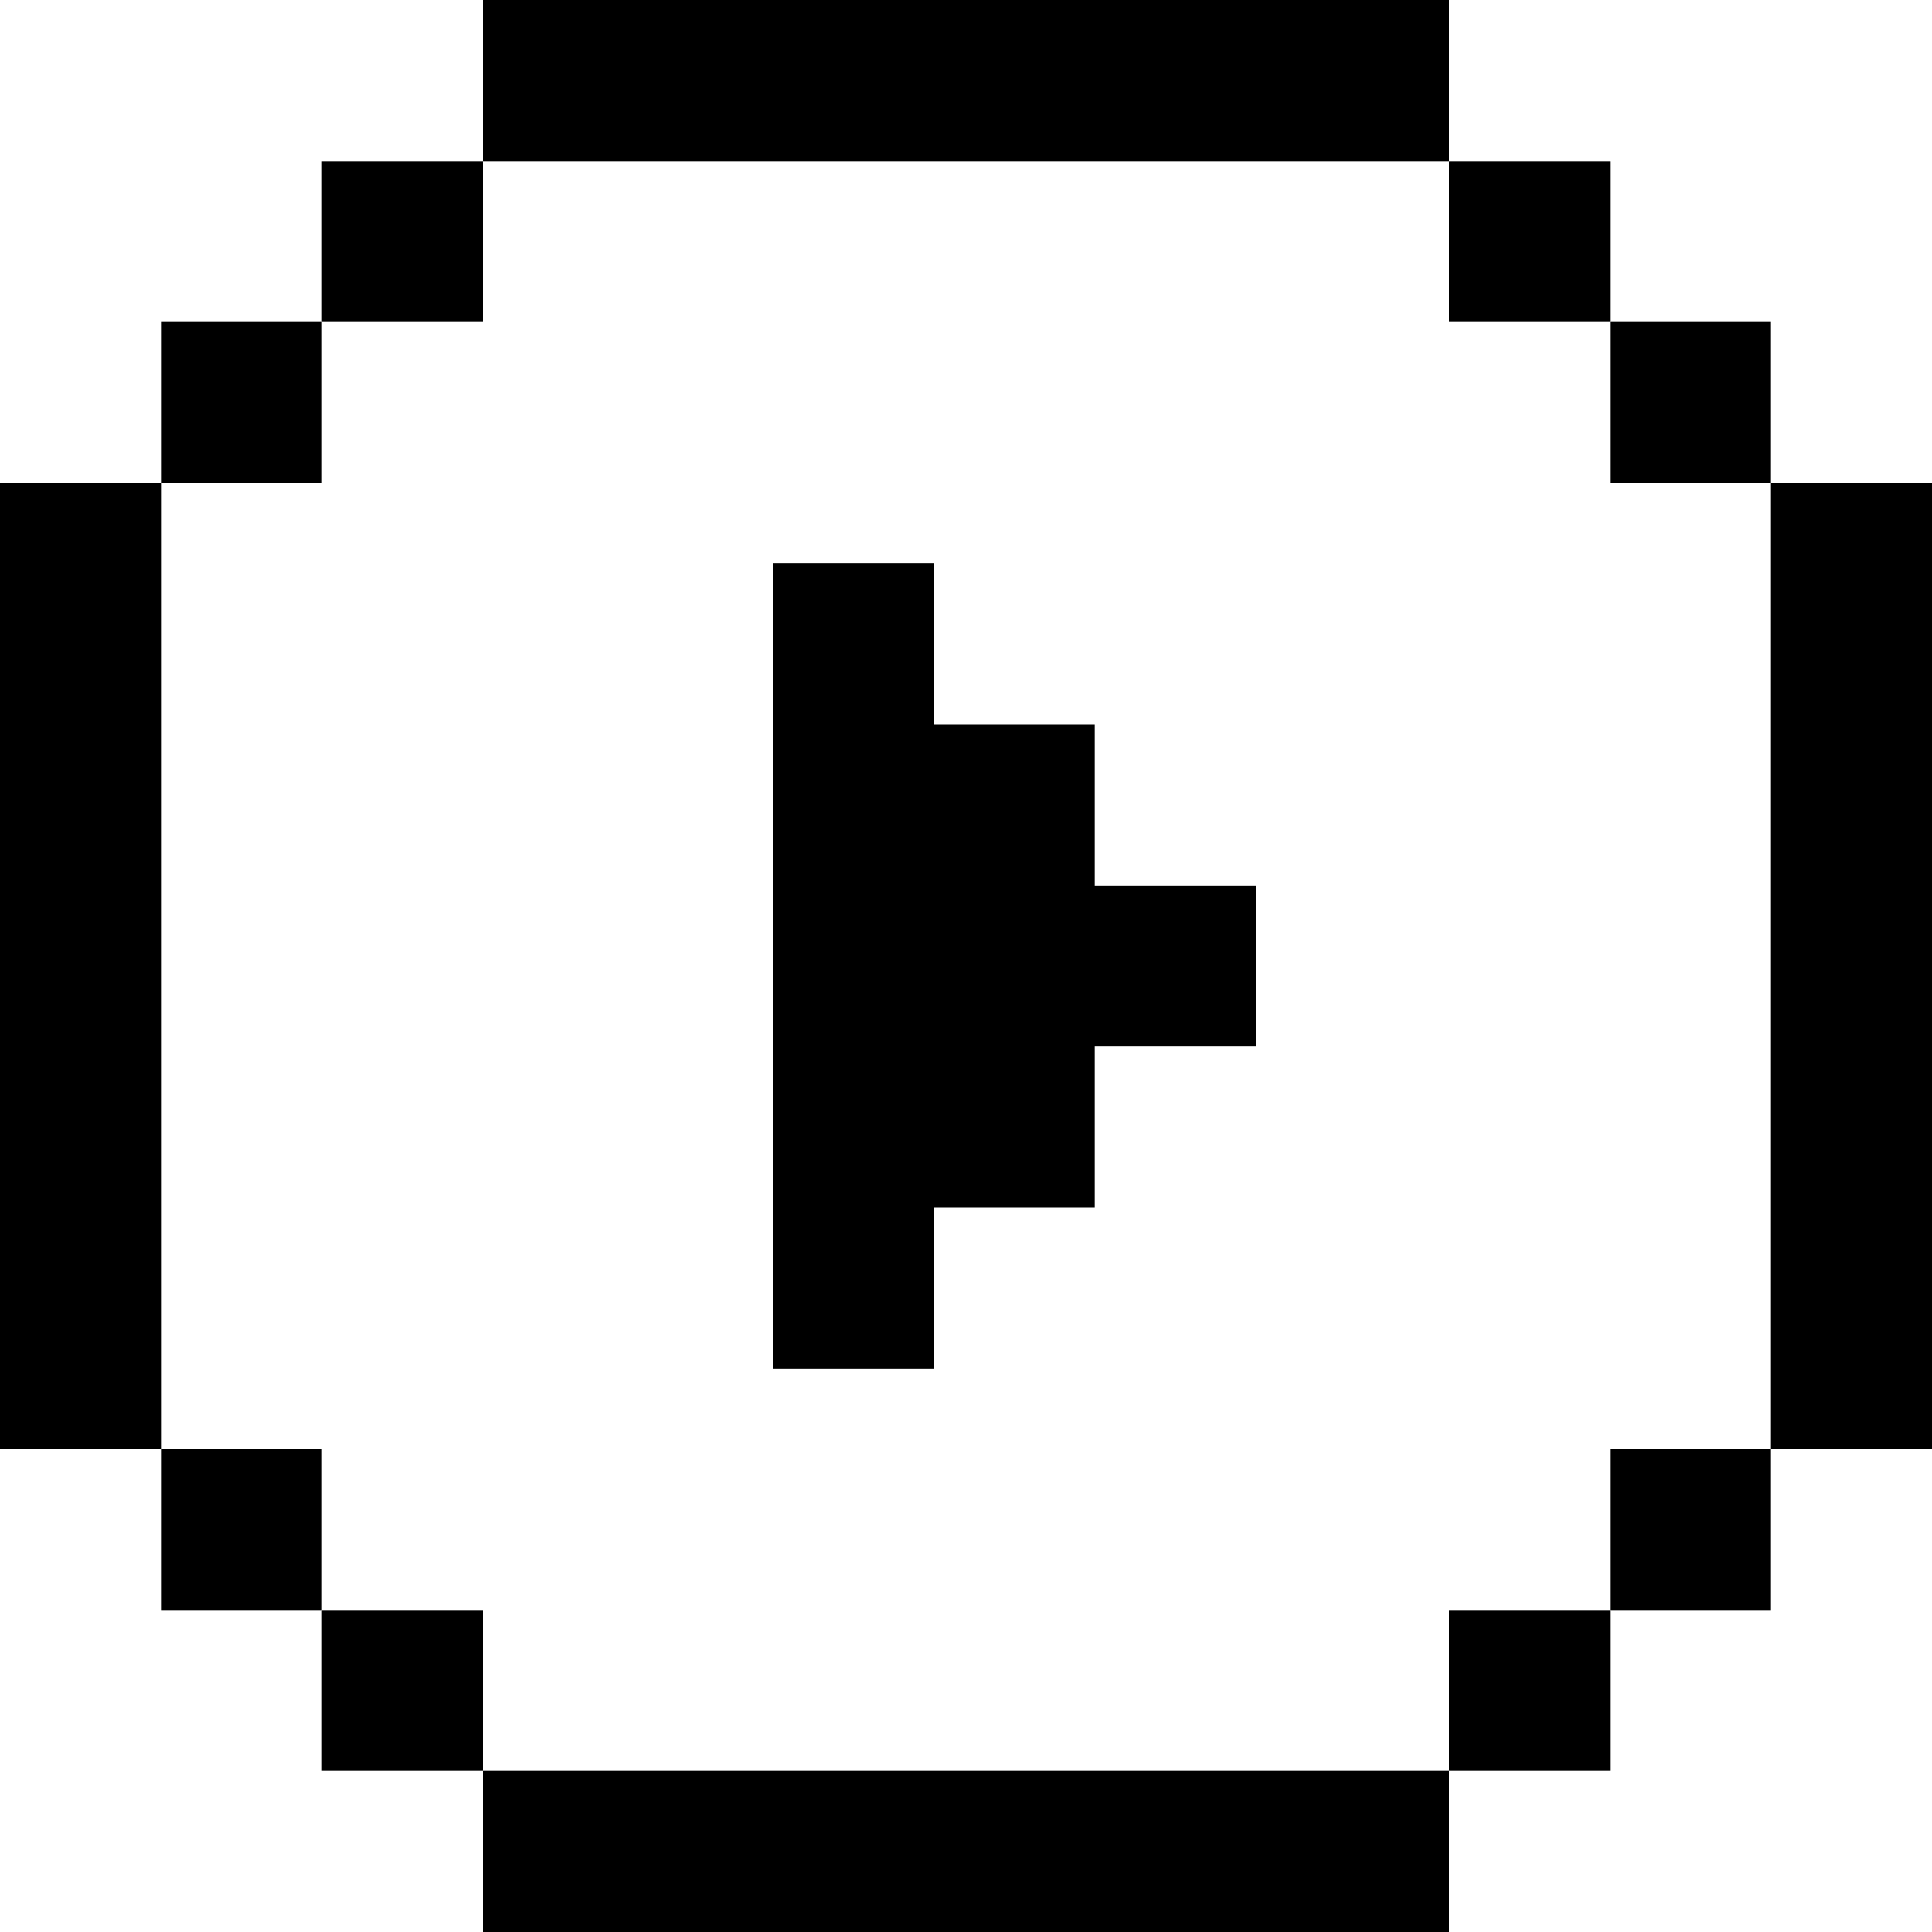<svg viewBox="0 0 12 12" xmlns="http://www.w3.org/2000/svg">
  <g id="circle">
    <rect x="0" y="3" width="1" height="6" style="fill: inherit"></rect>
    <rect x="11" y="3" width="1" height="6" style="fill: inherit"></rect>
    <rect x="3" y="0" width="6" height="1" style="fill: inherit;"></rect>
    <rect x="3" y="11" width="6" height="1" style="fill: inherit;"></rect>
    <rect x="2" y="10" width="1" height="1" style="fill: inherit;"></rect>
    <rect x="1" y="9" width="1" height="1" style="fill: inherit;"></rect>
    <rect x="1" y="2" width="1" height="1" style="fill: inherit;"></rect>
    <rect x="2" y="1" width="1" height="1" style="fill: inherit;"></rect>
    <rect x="9" y="1" width="1" height="1" style="fill: inherit;"></rect>
    <rect x="10" y="2" width="1" height="1" style="fill: inherit;"></rect>
    <rect x="10" y="9" width="1" height="1" style="fill: inherit;"></rect>
    <rect x="9" y="10" width="1" height="1" style="fill: inherit;"></rect>
  </g>
  <path d="M 4.8 3.5 L 5.8 3.5 L 5.8 4.5 L 6.8 4.5 L 6.8 5.5 L 7.8 5.5 L 7.8 6.5 L 6.8 6.5 L 6.8 7.5 L 5.8 7.5 L 5.8 8.5 L 4.8 8.5 L 4.8 3.5 Z" style="fill: inherit"></path>
</svg>
